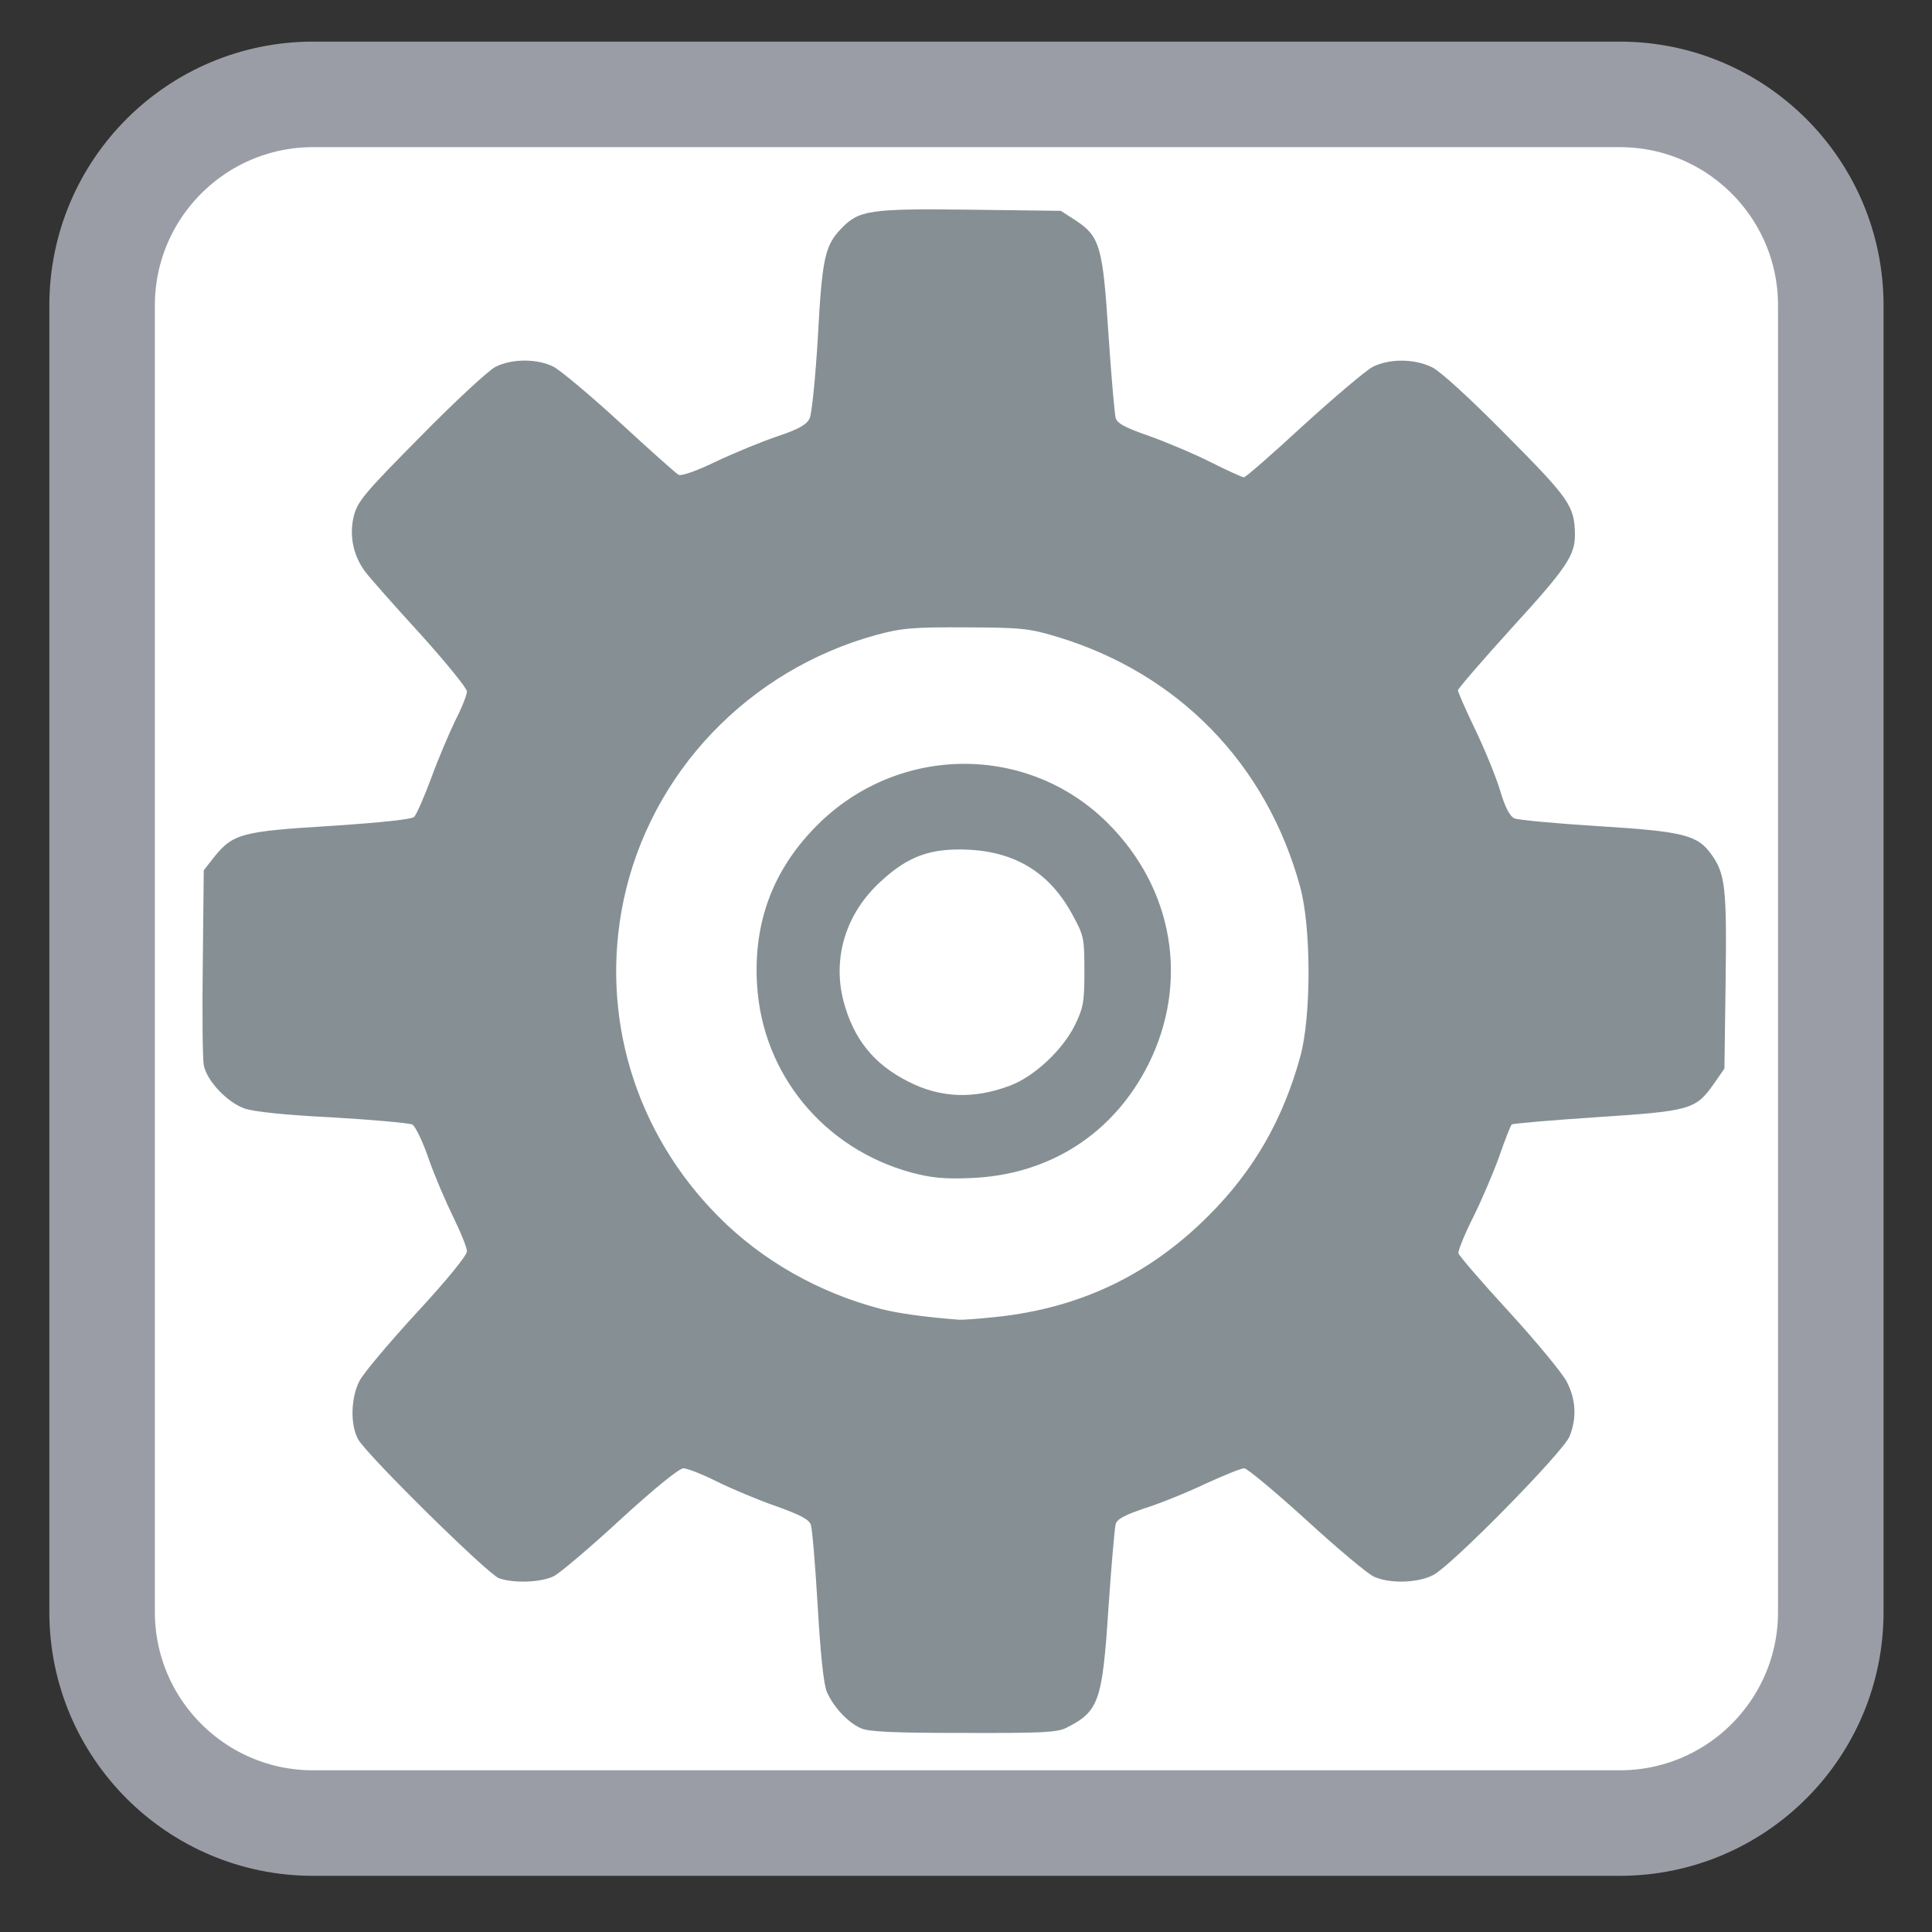 
<svg xmlns="http://www.w3.org/2000/svg" xmlns:xlink="http://www.w3.org/1999/xlink" width="32px" height="32px" viewBox="0 0 32 32" version="1.1">
<rect x="0" y="0" width="32" height="32" fill="#333333" stroke="none"/>
<g id="surface1">
<path style="fill-rule:nonzero;fill:rgb(100%,100%,100%);fill-opacity:1;stroke-width:28.192;stroke-linecap:butt;stroke-linejoin:miter;stroke:rgb(60.784%,61.569%,65.098%);stroke-opacity:1;stroke-miterlimit:4;" d="M -185.347 5.537 L 163.715 5.537 C 194.84 5.537 220.09 30.787 220.09 61.912 L 220.09 410.975 C 220.09 442.1 194.84 467.35 163.715 467.35 L -185.347 467.35 C -216.472 467.35 -241.722 442.1 -241.722 410.975 L -241.722 61.912 C -241.722 30.787 -216.472 5.537 -185.347 5.537 Z M -185.347 5.537 " transform="matrix(0.062,0,0,0.062,16.678,1.22)"/>
<path style=" stroke:none;fill-rule:nonzero;fill:rgb(100%,100%,100%);fill-opacity:1;" d="M 26.031 16.148 C 26.031 10.754 21.555 6.383 16.035 6.383 C 10.516 6.383 6.035 10.754 6.035 16.148 C 6.035 21.539 10.516 25.906 16.035 25.906 C 21.555 25.906 26.031 21.539 26.031 16.148 Z M 26.031 16.148 "/>
<path style=" stroke:none;fill-rule:nonzero;fill:rgb(52.549%,56.471%,58.039%);fill-opacity:1;" d="M 14.258 28.625 C 14.039 28.527 13.805 28.273 13.695 28.023 C 13.641 27.895 13.59 27.395 13.543 26.598 C 13.504 25.922 13.453 25.32 13.43 25.254 C 13.398 25.164 13.242 25.086 12.859 24.949 C 12.566 24.848 12.129 24.664 11.883 24.543 C 11.641 24.422 11.387 24.32 11.32 24.32 C 11.25 24.32 10.852 24.641 10.281 25.164 C 9.773 25.633 9.273 26.055 9.176 26.105 C 8.969 26.211 8.504 26.227 8.266 26.141 C 8.074 26.07 6.055 24.078 5.93 23.836 C 5.797 23.594 5.812 23.141 5.957 22.867 C 6.023 22.742 6.449 22.234 6.906 21.738 C 7.398 21.207 7.734 20.793 7.734 20.727 C 7.734 20.664 7.633 20.414 7.512 20.168 C 7.391 19.922 7.203 19.488 7.102 19.199 C 7.004 18.91 6.879 18.652 6.828 18.625 C 6.777 18.602 6.188 18.547 5.512 18.508 C 4.727 18.469 4.203 18.414 4.047 18.359 C 3.758 18.254 3.422 17.898 3.375 17.641 C 3.355 17.539 3.348 16.766 3.359 15.934 L 3.375 14.414 L 3.547 14.195 C 3.859 13.809 4 13.77 5.477 13.68 C 6.312 13.625 6.82 13.57 6.859 13.531 C 6.898 13.492 7.023 13.207 7.141 12.891 C 7.254 12.578 7.438 12.148 7.539 11.938 C 7.648 11.727 7.734 11.508 7.734 11.453 C 7.734 11.398 7.383 10.969 6.961 10.5 C 6.531 10.031 6.125 9.57 6.055 9.477 C 5.852 9.211 5.781 8.875 5.859 8.551 C 5.922 8.305 6.031 8.172 6.961 7.234 C 7.527 6.656 8.086 6.141 8.203 6.078 C 8.473 5.938 8.898 5.938 9.168 6.074 C 9.281 6.133 9.777 6.547 10.27 7 C 10.762 7.453 11.195 7.84 11.238 7.863 C 11.281 7.891 11.547 7.797 11.867 7.641 C 12.172 7.496 12.633 7.309 12.887 7.223 C 13.23 7.109 13.363 7.031 13.41 6.93 C 13.445 6.859 13.508 6.242 13.547 5.57 C 13.617 4.273 13.664 4.07 13.93 3.789 C 14.227 3.48 14.398 3.453 16.062 3.473 L 17.57 3.492 L 17.812 3.648 C 18.219 3.914 18.266 4.086 18.359 5.527 C 18.406 6.227 18.461 6.852 18.477 6.914 C 18.496 7.008 18.621 7.078 19.027 7.219 C 19.312 7.32 19.777 7.516 20.055 7.656 C 20.328 7.793 20.578 7.906 20.602 7.906 C 20.633 7.906 21.07 7.523 21.586 7.047 C 22.102 6.578 22.617 6.141 22.734 6.078 C 23.008 5.938 23.418 5.938 23.719 6.082 C 23.859 6.152 24.344 6.594 24.953 7.211 C 26 8.266 26.082 8.383 26.086 8.863 C 26.086 9.203 25.934 9.422 25.035 10.406 C 24.547 10.945 24.148 11.406 24.148 11.434 C 24.148 11.461 24.273 11.75 24.43 12.074 C 24.586 12.398 24.773 12.852 24.844 13.086 C 24.93 13.375 25.008 13.523 25.086 13.555 C 25.148 13.582 25.781 13.641 26.484 13.684 C 27.891 13.773 28.117 13.828 28.352 14.16 C 28.574 14.473 28.602 14.707 28.582 16.234 L 28.562 17.699 L 28.391 17.945 C 28.086 18.379 28.008 18.402 26.449 18.504 C 25.688 18.555 25.055 18.609 25.039 18.625 C 25.02 18.641 24.926 18.883 24.828 19.164 C 24.727 19.445 24.531 19.902 24.391 20.18 C 24.254 20.453 24.148 20.719 24.156 20.758 C 24.168 20.801 24.547 21.242 25 21.734 C 25.453 22.23 25.883 22.75 25.953 22.891 C 26.105 23.184 26.117 23.496 25.996 23.793 C 25.887 24.055 24.039 25.938 23.734 26.09 C 23.484 26.219 23.023 26.234 22.762 26.117 C 22.664 26.078 22.156 25.652 21.641 25.18 C 21.121 24.707 20.656 24.32 20.609 24.32 C 20.555 24.32 20.266 24.438 19.961 24.578 C 19.656 24.723 19.203 24.906 18.953 24.984 C 18.609 25.102 18.496 25.164 18.477 25.254 C 18.461 25.32 18.406 25.945 18.359 26.641 C 18.258 28.18 18.203 28.344 17.664 28.617 C 17.512 28.695 17.258 28.707 15.957 28.703 C 14.809 28.703 14.387 28.684 14.258 28.625 Z M 16.508 21.812 C 17.891 21.664 19.039 21.117 20.02 20.133 C 20.766 19.387 21.25 18.547 21.539 17.492 C 21.719 16.828 21.719 15.363 21.535 14.691 C 20.98 12.656 19.523 11.156 17.508 10.547 C 17.039 10.406 16.91 10.395 16 10.391 C 15.125 10.387 14.938 10.402 14.516 10.516 C 12.395 11.098 10.773 12.801 10.328 14.914 C 9.93 16.816 10.516 18.758 11.898 20.148 C 12.625 20.883 13.57 21.414 14.59 21.68 C 14.883 21.754 15.297 21.812 15.883 21.859 C 15.93 21.863 16.211 21.844 16.508 21.812 Z M 15.098 19.422 C 13.645 19.027 12.625 17.789 12.539 16.305 C 12.477 15.273 12.805 14.395 13.543 13.66 C 14.883 12.328 17.023 12.312 18.348 13.633 C 19.438 14.719 19.699 16.266 19.023 17.625 C 18.445 18.777 17.383 19.461 16.082 19.512 C 15.641 19.531 15.422 19.508 15.098 19.422 Z M 16.723 17.984 C 17.125 17.836 17.602 17.391 17.805 16.977 C 17.945 16.688 17.961 16.594 17.961 16.086 C 17.961 15.543 17.953 15.496 17.766 15.156 C 17.395 14.465 16.836 14.117 16.055 14.074 C 15.422 14.043 15.047 14.176 14.594 14.594 C 14.016 15.117 13.785 15.852 13.969 16.574 C 14.133 17.203 14.469 17.625 15.043 17.914 C 15.578 18.188 16.125 18.207 16.723 17.984 Z M 16.723 17.984 "/>
</g>
</svg>
